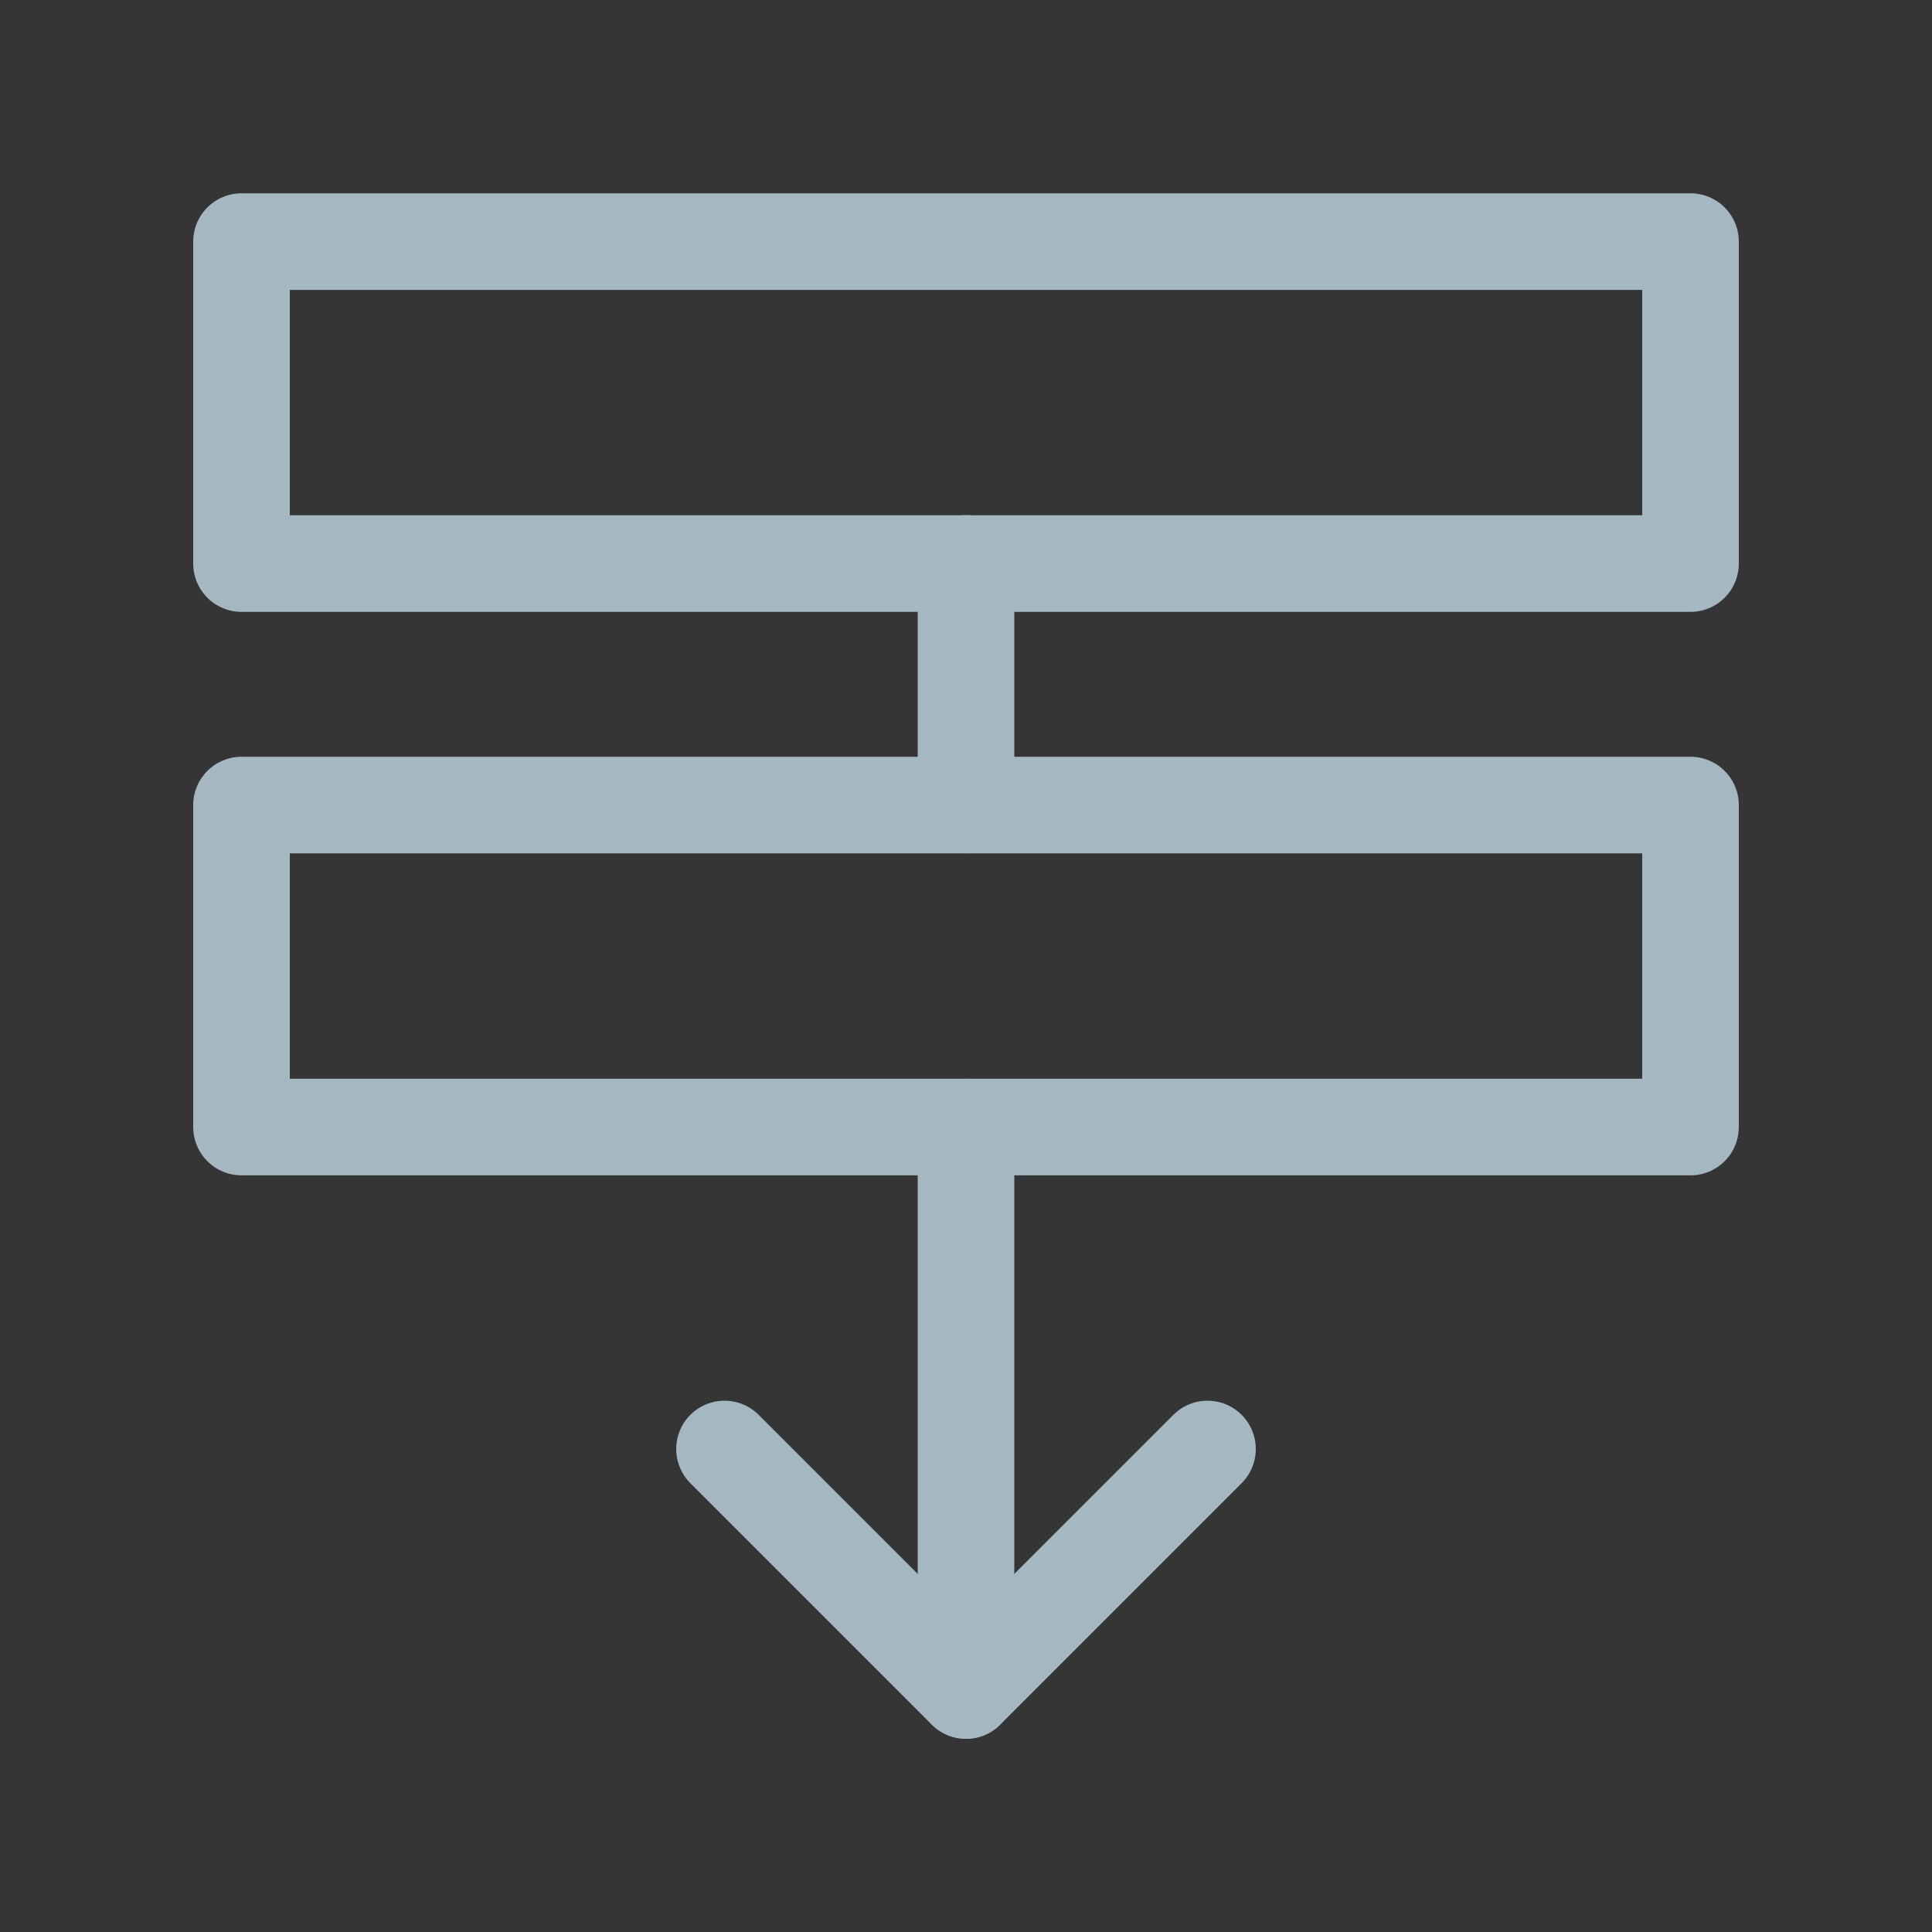 <?xml version="1.0" encoding="UTF-8"?>
<svg width="20px" height="20px" viewBox="0 0 20 20" version="1.1" xmlns="http://www.w3.org/2000/svg" xmlns:xlink="http://www.w3.org/1999/xlink">
    <rect x="0" y="0" width="20" height="20" fill="#333333" stroke="none"/>
    <title>send-backward</title>
    <g id="Page-1" stroke="none" stroke-width="1" fill="none" fill-rule="evenodd">
        <g id="send-backward">
            <rect id="Rectangle" fill-opacity="0.01" fill="#FFFFFF" fill-rule="nonzero" x="0" y="0" width="20" height="20"></rect>
            <rect id="Rectangle" stroke="#A5B7C0" stroke-linejoin="round" transform="translate(10, 4.167) scale(-1, 1) rotate(-180) translate(-10, -4.167) " x="2.5" y="2.5" width="15" height="3.333"></rect>
            <rect id="Rectangle" stroke="#A5B7C0" stroke-linejoin="round" transform="translate(10, 10) scale(-1, 1) rotate(-180) translate(-10, -10) " x="2.5" y="8.333" width="15" height="3.333"></rect>
            <polyline id="Path" stroke="#A5B7C0" stroke-linecap="round" stroke-linejoin="round" points="12.5 15 10 17.5 7.5 15 7.5 15"></polyline>
            <line x1="10" y1="17.5" x2="10" y2="11.667" id="Path" stroke="#A5B7C0" stroke-linecap="round" stroke-linejoin="round"></line>
            <line x1="10" y1="5.833" x2="10" y2="8.333" id="Path" stroke="#A5B7C0" stroke-linecap="round" stroke-linejoin="round"></line>
        </g>
    </g>
</svg>